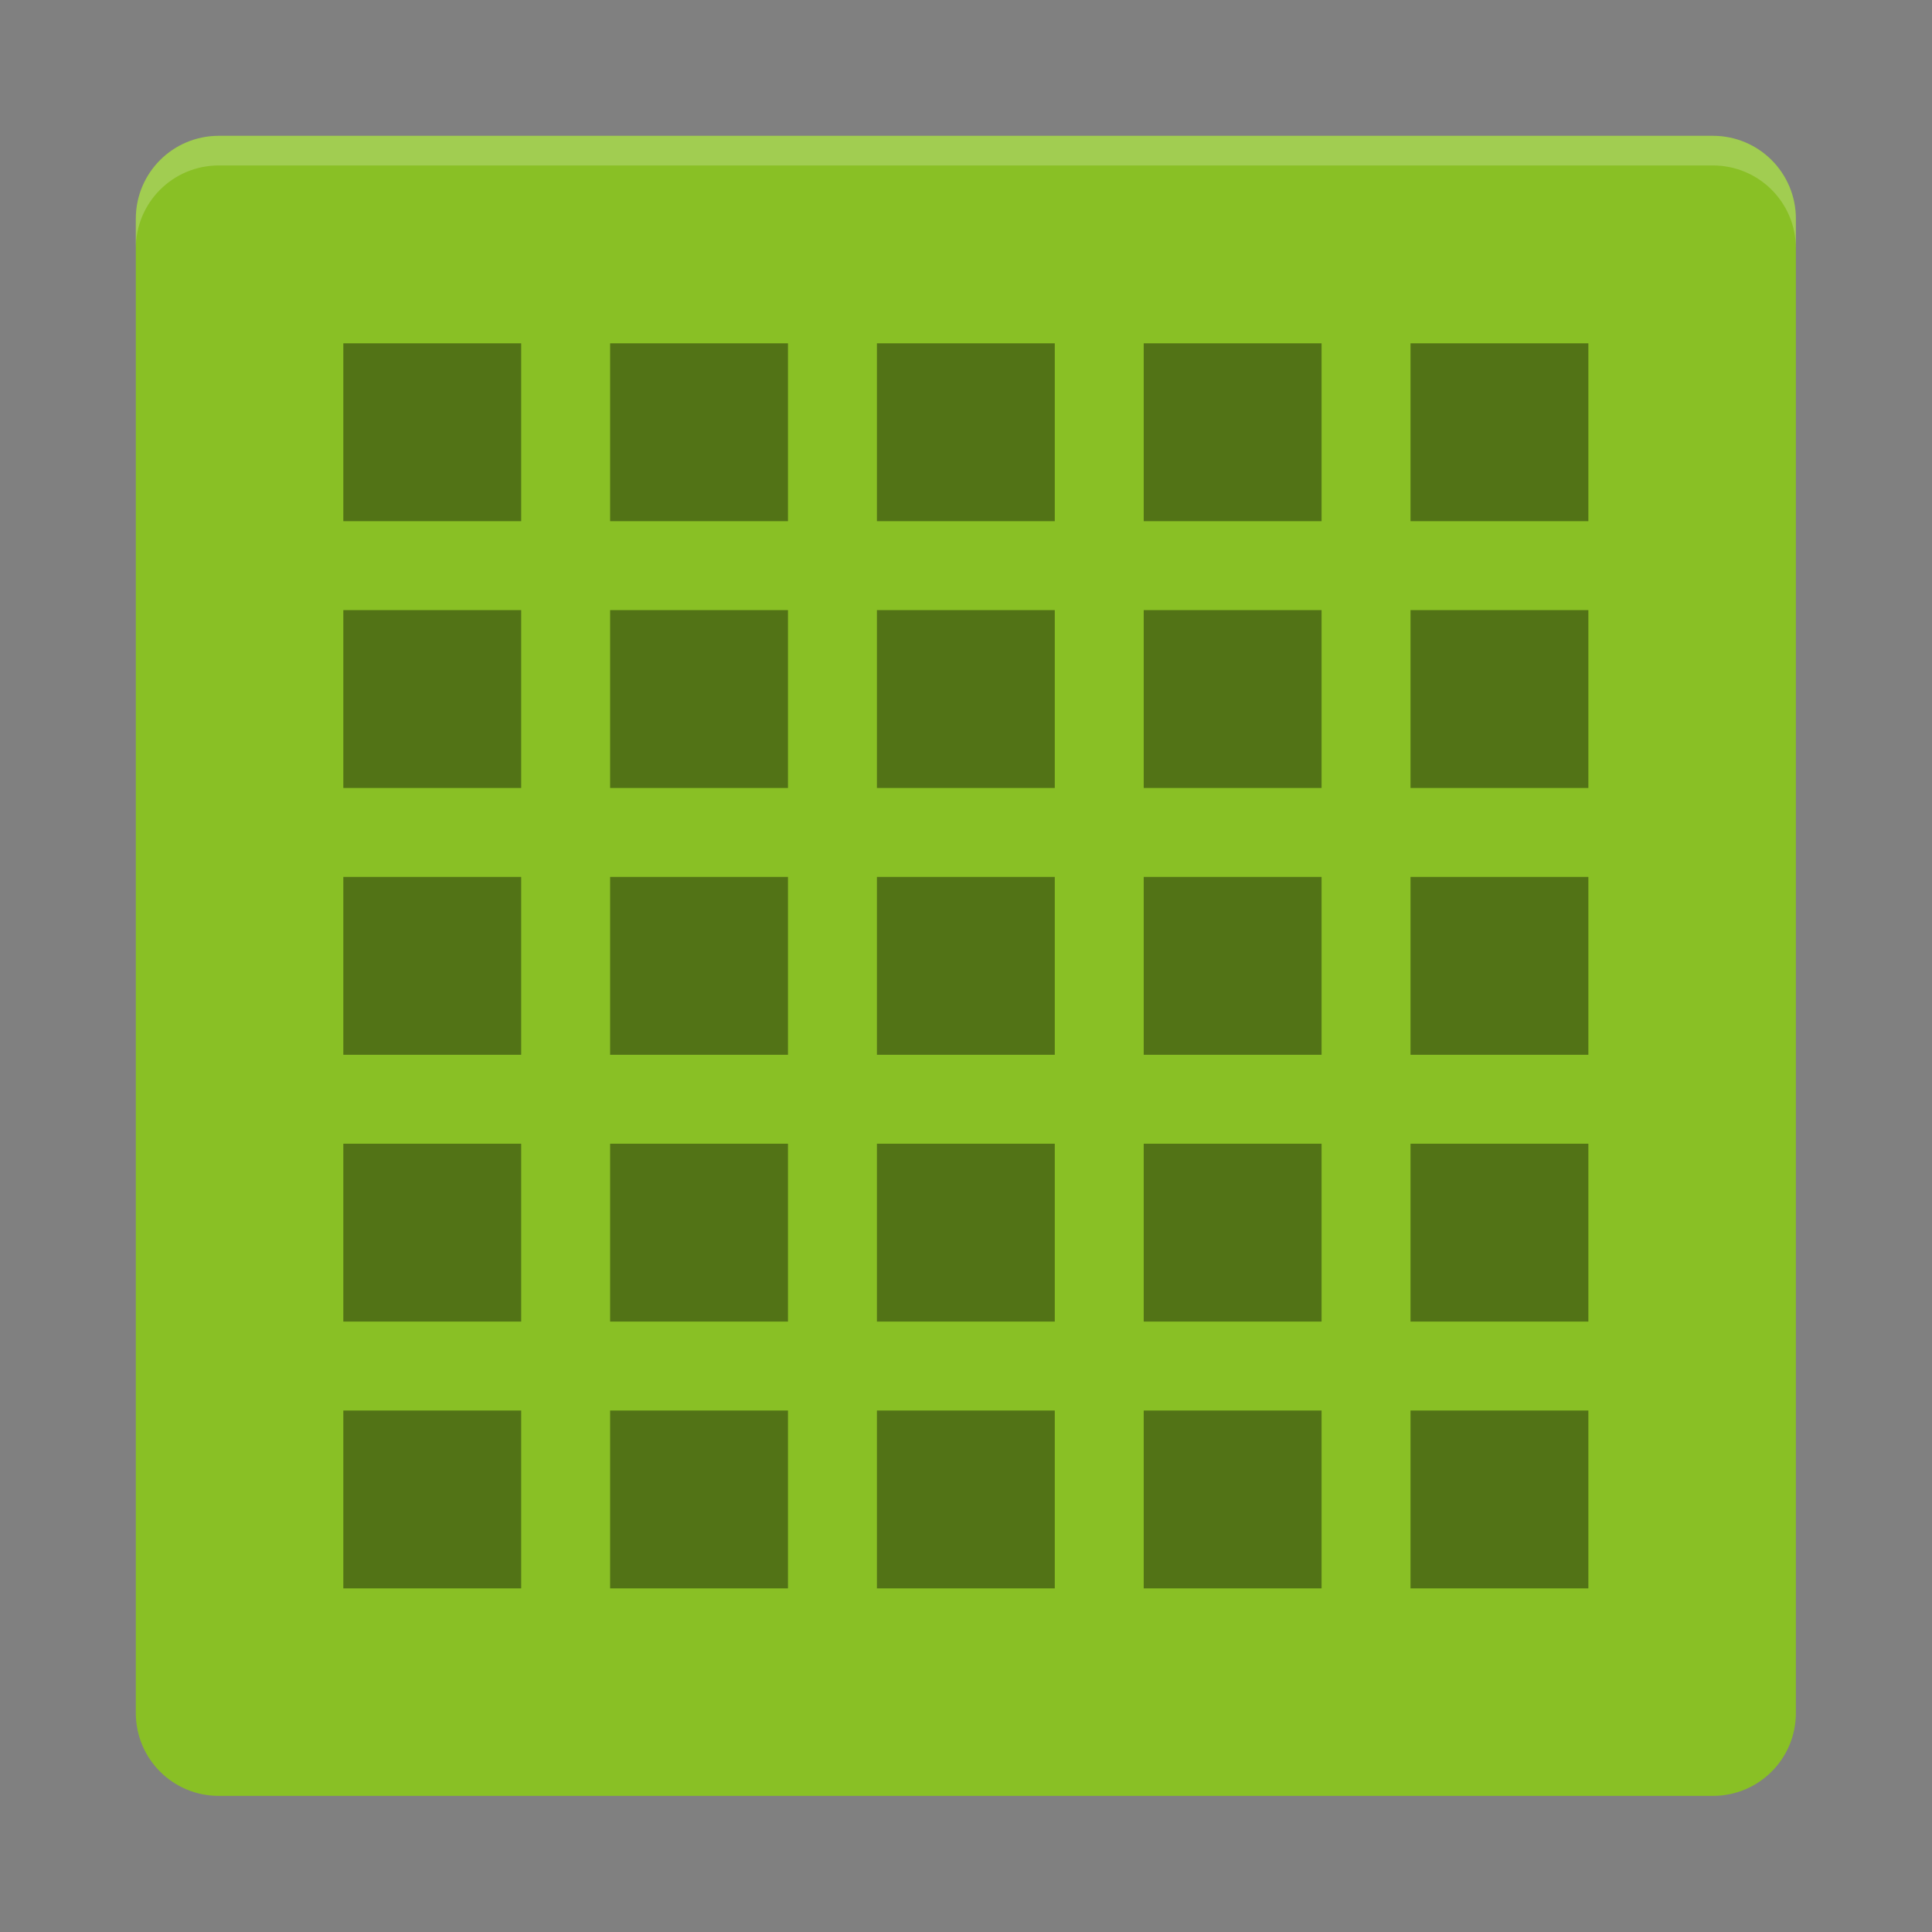 <?xml version="1.0" encoding="UTF-8"?>
<svg width="64" height="64" version="1" xmlns="http://www.w3.org/2000/svg" xmlns:cc="http://creativecommons.org/ns#" xmlns:dc="http://purl.org/dc/elements/1.1/" xmlns:rdf="http://www.w3.org/1999/02/22-rdf-syntax-ns#">
 <rect width="100%" height="100%" fill="#808080" stroke="none"/>
 <g transform="matrix(.982 0 0 .982 .571 .571)">
  <path d="m60 57.2v-50.4c0-1.551-1.249-2.8-2.8-2.8h-50.4c-1.551 0-2.8 1.249-2.8 2.8v50.4c0 1.551 1.249 2.8 2.8 2.8h50.4c1.551 0 2.8-1.249 2.8-2.8z" fill="#89c025"/>
  <path d="m11 11v6h6v-6zm9 0v6h6v-6zm9 0v6h6v-6zm9 0v6h6v-6zm9 0v6h6v-6zm-36 9v6h6v-6zm9 0v6h6v-6zm9 0v6h6v-6zm9 0v6h6v-6zm9 0v6h6v-6zm-36 9v6h6v-6zm9 0v6h6v-6zm9 0v6h6v-6zm9 0v6h6v-6zm9 0v6h6v-6zm-36 9v6h6v-6zm9 0v6h6v-6zm9 0v6h6v-6zm9 0v6h6v-6zm9 0v6h6v-6zm-36 9v6h6v-6zm9 0v6h6v-6zm9 0v6h6v-6zm9 0v6h6v-6zm9 0v6h6v-6z" opacity=".4"/>
  <path d="m6.801 4c-1.551 0-2.801 1.25-2.801 2.801v1c0-1.551 1.25-2.801 2.801-2.801h50.398c1.551 0 2.801 1.25 2.801 2.801v-1c0-1.551-1.25-2.801-2.801-2.801z" fill="#fff" opacity=".2"/>
 </g>
</svg>
